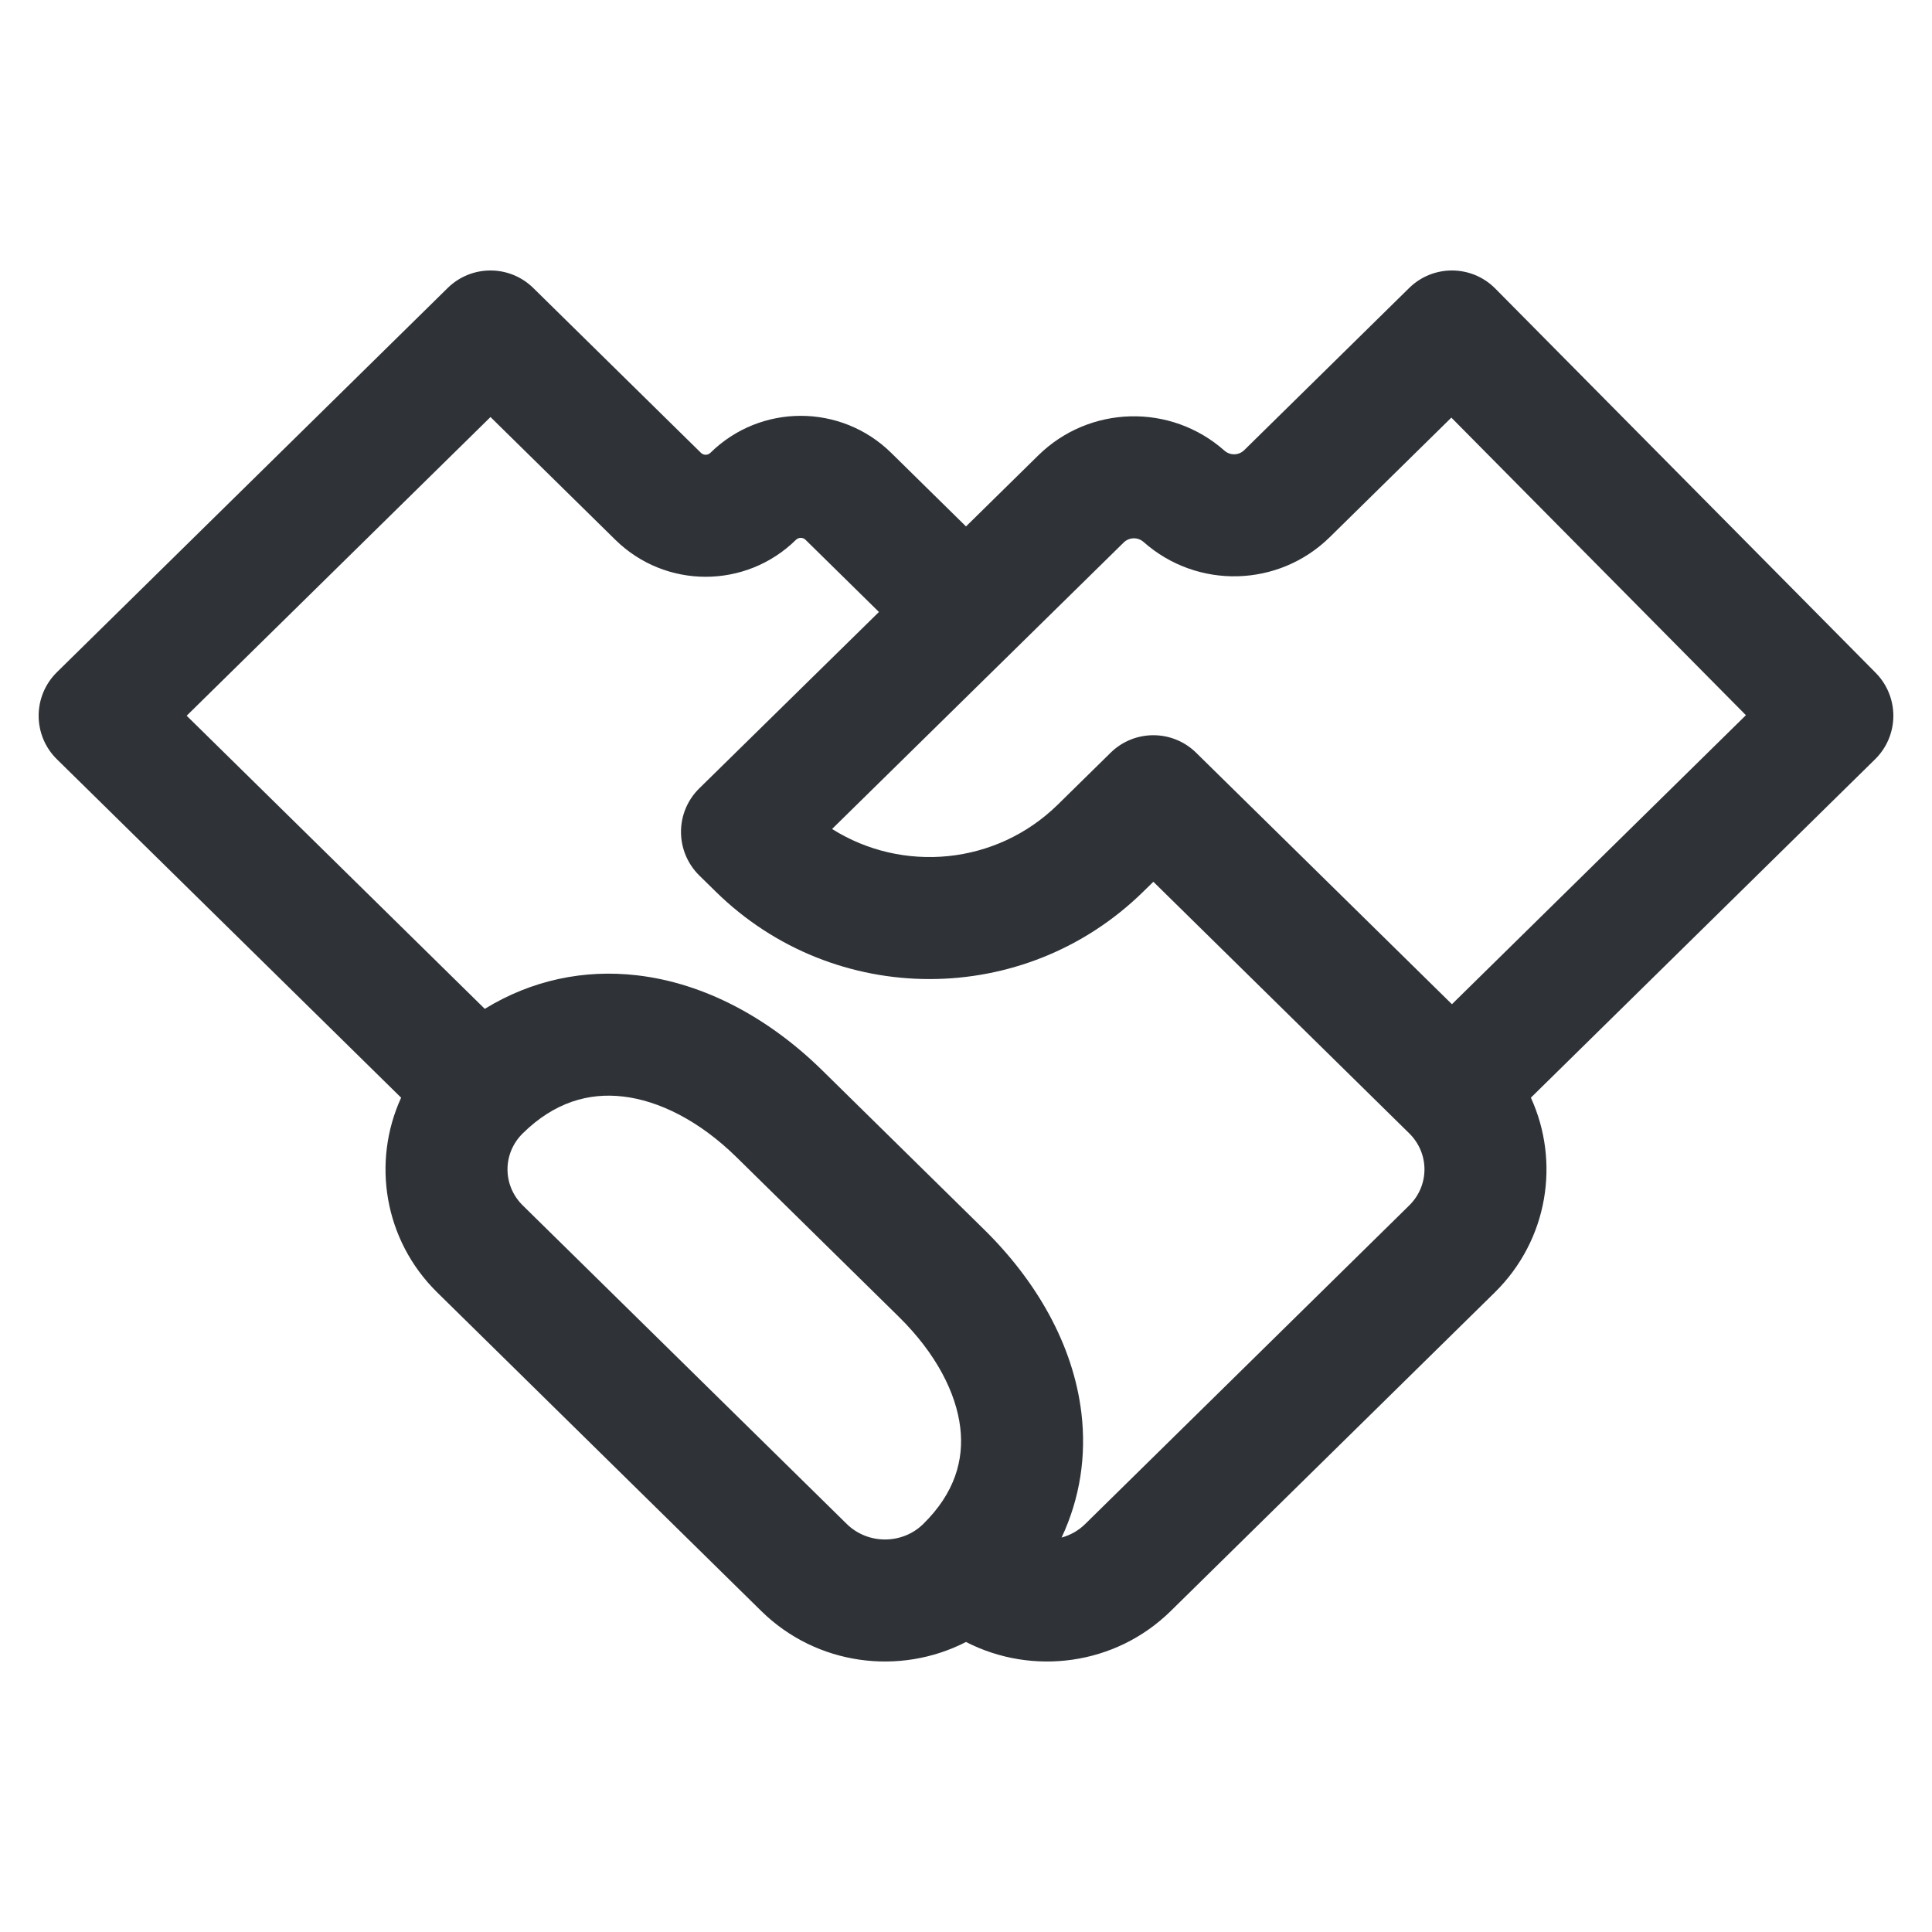 <svg width="50" height="50" viewBox="0 0 50 50" fill="none" xmlns="http://www.w3.org/2000/svg">
<path d="M13.531 29.329C14.351 28.523 15.237 28.276 16.118 28.377C17.049 28.483 18.097 29 19.066 29.953L23.258 34.075C24.229 35.029 24.745 36.051 24.851 36.945C24.951 37.782 24.711 38.637 23.893 39.441C23.35 39.975 22.459 39.975 21.915 39.441L13.531 31.198C13.002 30.679 13.002 29.848 13.531 29.329ZM45.184 18.509L37.576 25.989L30.956 19.481C30.342 18.877 29.358 18.876 28.743 19.48L27.375 20.824C25.779 22.39 23.352 22.6 21.534 21.454L29.082 14.039C29.223 13.901 29.447 13.895 29.595 14.026C30.985 15.258 33.091 15.203 34.415 13.901L37.561 10.808L45.184 18.509ZM20.847 13.97L22.747 15.838L18.097 20.403C17.795 20.699 17.624 21.105 17.624 21.529C17.624 21.952 17.794 22.358 18.096 22.656L18.521 23.073C21.591 26.092 26.514 26.093 29.586 23.077L29.849 22.82L36.469 29.329C36.997 29.848 36.997 30.679 36.469 31.198L28.085 39.441C27.91 39.614 27.698 39.73 27.474 39.792C27.953 38.772 28.118 37.675 27.987 36.572C27.776 34.794 26.816 33.145 25.472 31.823L21.28 27.701C19.934 26.378 18.265 25.445 16.479 25.24C15.121 25.084 13.765 25.36 12.546 26.109L4.831 18.523L12.694 10.793L15.925 13.97C17.222 15.246 19.302 15.246 20.6 13.97C20.669 13.903 20.779 13.903 20.847 13.97ZM38.698 7.468C38.086 6.85 37.09 6.843 36.469 7.453L32.201 11.649C32.06 11.788 31.837 11.793 31.689 11.663C30.299 10.431 28.192 10.485 26.868 11.788L25 13.624L23.062 11.718C21.764 10.443 19.683 10.443 18.386 11.718C18.318 11.786 18.207 11.786 18.139 11.718L13.801 7.453C13.186 6.849 12.201 6.849 11.586 7.453L1.472 17.397C1.17 17.695 1 18.1 1 18.523C1 18.947 1.17 19.353 1.472 19.649L10.381 28.408C9.621 30.067 9.933 32.09 11.317 33.45L19.701 41.693C21.138 43.106 23.292 43.373 25 42.494C26.708 43.373 28.862 43.106 30.299 41.693L38.683 33.45C40.067 32.09 40.379 30.067 39.619 28.408L48.528 19.649C48.827 19.355 48.997 18.954 49 18.534C49.002 18.115 48.838 17.711 48.543 17.413L38.698 7.468Z" fill="#2F3338"/>
</svg>
